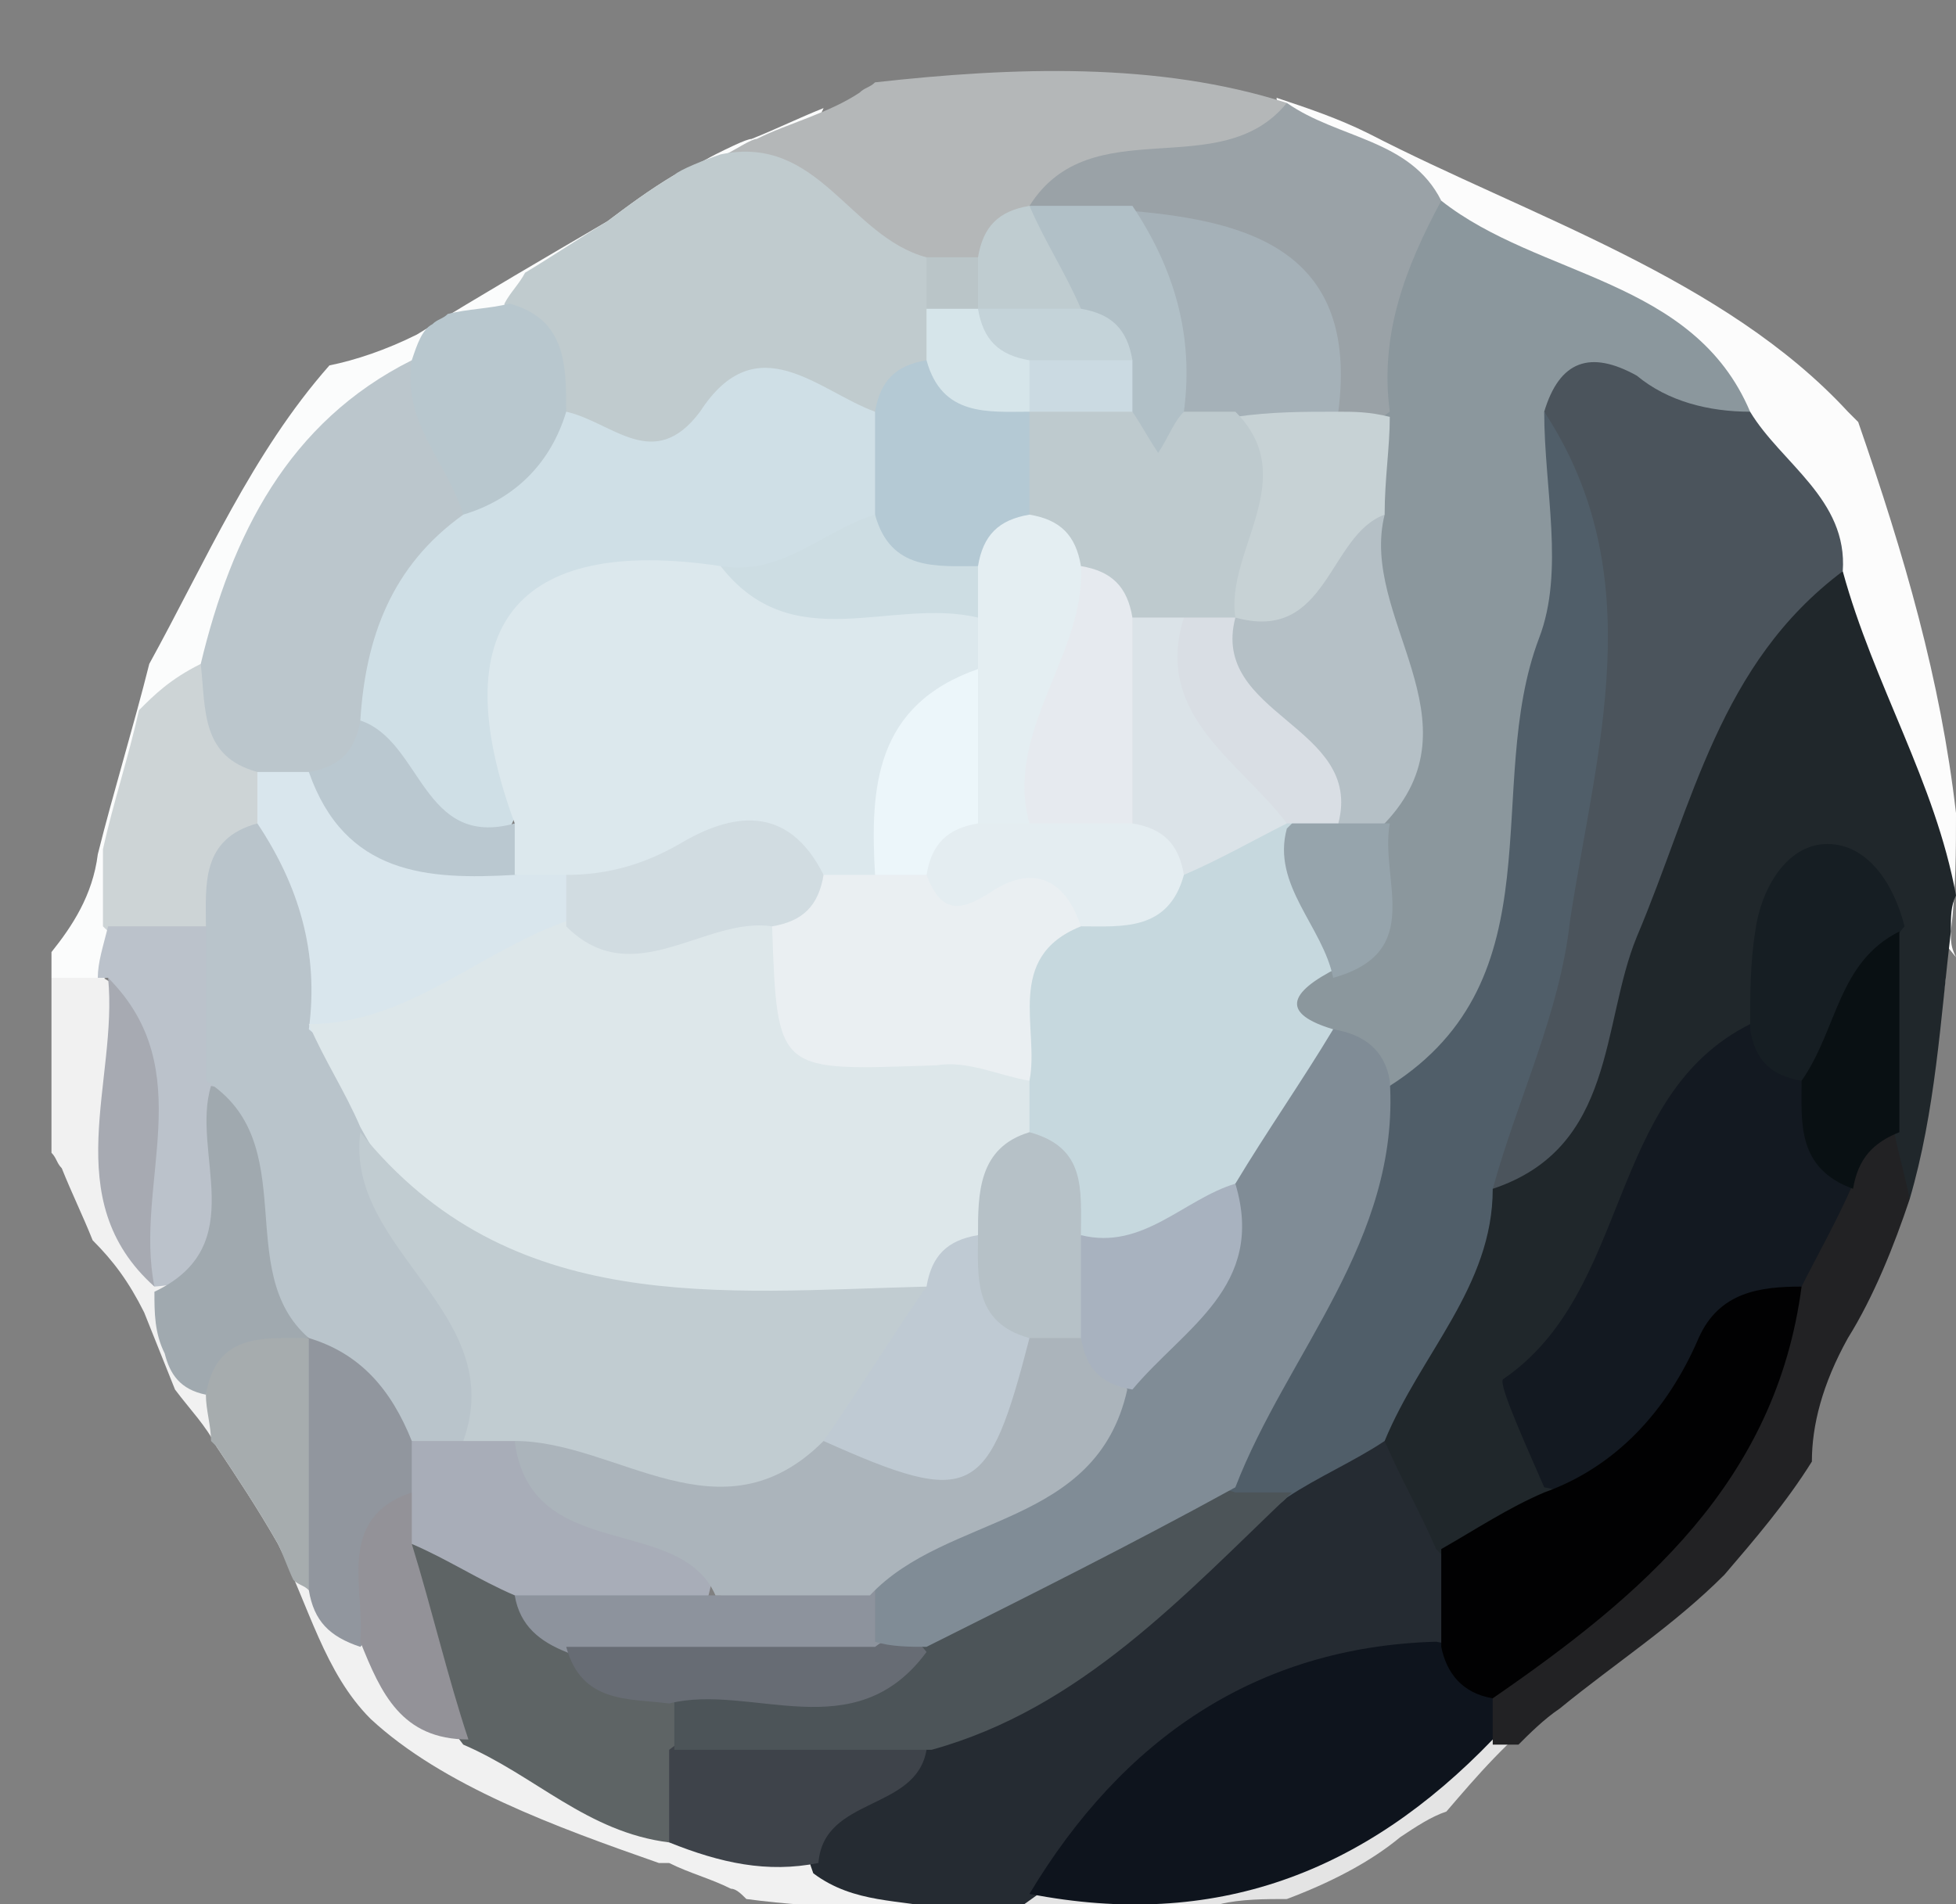 <?xml version="1.0" encoding="utf-8"?>
<!-- Generator: Adobe Illustrator 23.0.5, SVG Export Plug-In . SVG Version: 6.00 Build 0)  -->
<svg version="1.1" id="Слой_1" xmlns="http://www.w3.org/2000/svg" xmlns:xlink="http://www.w3.org/1999/xlink" x="0px" y="0px"
	 width="38px" height="37px" viewBox="0 0 38 37" style="enable-background:new 0 0 38 37;" xml:space="preserve">
<rect x="0" y="0" width="38" height="37" fill="#808080" stroke="none"/>
<style type="text/css">
	.st0{fill:#E4E4E4;}
	.st1{fill:#FBFCFC;}
	.st2{fill:#F1F1F1;}
	.st3{fill:#FCFCFC;}
	.st4{fill:#B4B7B8;}
	.st5{fill:#20272B;}
	.st6{fill:#252B32;}
	.st7{fill:#0E141D;}
	.st8{fill:#222224;}
	.st9{fill:#C0CBCE;}
	.st10{fill:#BBC6CC;}
	.st11{fill:#CDD4D6;}
	.st12{fill:#B8C7CE;}
	.st13{fill:#BBC2CB;}
	.st14{fill:#5E6465;}
	.st15{fill:#A6ACAE;}
	.st16{fill:#91969E;}
	.st17{fill:#A0A9AF;}
	.st18{fill:#3E434A;}
	.st19{fill:#A7AAB2;}
	.st20{fill:#939298;}
	.st21{fill:#8B979D;}
	.st22{fill:#4B545C;}
	.st23{fill:#9AA2A7;}
	.st24{fill:#BFCCD0;}
	.st25{fill:#BAC5C8;}
	.st26{fill:#505E69;}
	.st27{fill:#131921;}
	.st28{fill:#010102;}
	.st29{fill:#161E23;}
	.st30{fill:#091013;}
	.st31{fill:#4C5458;}
	.st32{fill:#CFDFE6;}
	.st33{fill:#B4C9D4;}
	.st34{fill:#D6E5EA;}
	.st35{fill:#D9E6ED;}
	.st36{fill:#BAC8D0;}
	.st37{fill:#B9C4CB;}
	.st38{fill:#A8ADB8;}
	.st39{fill:#8D939D;}
	.st40{fill:#676C74;}
	.st41{fill:#808C96;}
	.st42{fill:#C6D8DE;}
	.st43{fill:#B5C0C6;}
	.st44{fill:#C7D2D5;}
	.st45{fill:#96A4AC;}
	.st46{fill:#A5B1B8;}
	.st47{fill:#B1C0C7;}
	.st48{fill:#C4D3D9;}
	.st49{fill:#DCE8ED;}
	.st50{fill:#CDDDE3;}
	.st51{fill:#BECACE;}
	.st52{fill:#E4EEF2;}
	.st53{fill:#CBDAE2;}
	.st54{fill:#DDE7EA;}
	.st55{fill:#D1DCE1;}
	.st56{fill:#C1CCD1;}
	.st57{fill:#ABB4BB;}
	.st58{fill:#A8B2BF;}
	.st59{fill:#EAEFF2;}
	.st60{fill:#B6C1C7;}
	.st61{fill:#E4EDF1;}
	.st62{fill:#DBE3E8;}
	.st63{fill:#D9DEE4;}
	.st64{fill:#ECF6FA;}
	.st65{fill:#E6EAEF;}
	.st66{fill:#BFCAD3;}
</style>
<g>
	<g>
		<path class="st0" d="M37.8,19c-0.9,1.2-1,2.7-1.5,4c-1.1,4.4-2.7,8.4-7.5,10.1c-2.8,1.2-5.5,2.5-8.5,2.9c-0.5,0.2-0.9,0.4-1.3,0.7
			c-0.1,0.1-0.1,0.3-0.2,0.4c0.2,0,0.4,0,0.5,0c1.5,0,3,0.3,4.4-0.1c0.4-0.1,0.9-0.1,1.3-0.1c0.8-0.3,1.6-0.7,2.2-1.2
			c0.3-0.2,0.6-0.4,0.9-0.5c0.6-0.7,1.2-1.4,2-2c1.1-0.9,2.2-1.6,3.2-2.6c0.7-0.7,1.2-1.4,1.7-2.2c0-0.8,0.3-1.6,0.8-2.4
			C37.2,23.9,37.5,21.4,37.8,19C37.8,19,37.8,19,37.8,19z"/>
		<path class="st1" d="M14.6,2.7c-0.1,0-0.5,0.2-0.7,0.3c-0.2,0.1-0.7,0.4-0.8,0.4c-0.5,0.3-0.9,0.6-1.3,0.9C10.6,5,9.4,5.7,8.1,6.5
			C7.5,6.8,6.9,7,6.4,7.1C4.9,8.8,4,10.9,2.9,12.9c-0.3,1.2-0.7,2.5-1,3.7C1.8,17.4,1.4,18,1,18.5V19c0.4,0.2,0.8,0.2,1.2-0.1
			c0.3-0.3,0.6-0.7,0.7-1.1c0.3-1.7,0.7-3.3,1.8-4.7c1.1-1.9,2-3.8,3.7-5.2c0.6-0.5,1.3-1,2-1.5c1.2-1.2,2.4-2.3,4-2.9
			C15,3.1,15.7,2.8,16,2.1C15.5,2.3,15.1,2.5,14.6,2.7z"/>
		<path class="st2" d="M13,36.2C13,36.2,13,36.2,13,36.2c0.4,0.2,0.8,0.3,1.2,0.5c0.1,0,0.2,0.1,0.3,0.2c1.5,0.2,3.1,0.2,4.6,0.2
			c-0.6-1-1.8-1.3-2.7-1.7c-0.9-0.3-1.7-0.4-2.6-0.6c-1.3-0.3-2.5-0.9-3.7-1.5c-0.9-0.4-1.7-1-2.4-1.7c-0.4-0.4-0.7-0.9-1.1-1.3
			c-0.7-1-1.2-2.1-1.7-3.1c-0.4-0.7-0.7-1.5-1-2.2c-0.1-0.4-0.3-0.8-0.4-1.2c-0.4-1.4-0.1-3-1-4.4c-0.1-0.1-0.3-0.3-0.5-0.4H1
			c0,1.1,0,2.2,0,3.4c0.1,0.1,0.1,0.2,0.2,0.3c0.2,0.5,0.4,0.9,0.6,1.4c0.4,0.4,0.7,0.8,1,1.4C3,26,3.2,26.5,3.4,27
			c0.3,0.4,0.6,0.7,0.8,1.1c0.4,0.6,0.8,1.2,1.2,1.9c0.6,1.2,0.9,2.5,1.8,3.4c1.4,1.3,3.6,2.1,5.6,2.8C12.9,36.2,12.9,36.2,13,36.2z
			"/>
		<path class="st3" d="M37.9,18.1c0.1-0.8,0.1-1.6,0.1-2.3c-0.3-2.6-1-5-1.9-7.6C36.1,8.2,36,8.1,35.9,8c-2.4-2.6-6.2-3.8-9.3-5.4
			c-0.6-0.3-1.2-0.5-1.8-0.7c0,0.1,0.1,0.3,0.2,0.4c0.7,1.2,1.9,1.8,3,2.6c1.7,1.3,3.9,1.9,5.2,3.8c0.8,1,1.4,2.1,1.9,3.4
			c1.1,2.1,1.3,4.6,2.9,6.5C37.9,18.4,37.9,18.3,37.9,18.1z"/>
		<path class="st4" d="M17,1.6c-0.1,0.1-0.2,0.1-0.3,0.2c-0.6,0.4-1.4,0.6-2,0.9c-0.1,0-0.4,0.2-0.6,0.3c0,0,0,0,0,0.1
			c0.8,1.4,2.2,2.2,3.7,2.6c0.4,0,0.9,0,1.3-0.1c0.6-0.2,1.2-0.5,1.8-0.8C22.2,3.9,24.3,4.1,25,2v0C22.5,1.2,19.7,1.3,17,1.6z"/>
		<path class="st5" d="M35.6,19.4c0.2,1,0.2,2,0.6,3c0.2,0.4,0.5,0.7,0.9,0.9c0.5-1.7,0.6-3.5,0.8-5.2c0-0.3,0-0.5,0.1-0.7
			c-0.4-2.2-1.6-4.1-2.2-6.3c-2.9-0.1-3.3,2.4-4.3,4.2c-1.2,2.4-1.6,5.1-3.2,7.3c-0.8,1.7-1.9,3.4-2,5.4c0.1,1,0.6,1.8,1.6,2.3
			c1.1,0.1,1.8-0.4,2.4-1.3c0.5-3.2,2.7-5.6,4-8.5C34.8,20.3,34.3,18.7,35.6,19.4z"/>
		<path class="st6" d="M18.3,37.1c0.3,0,0.7,0,1,0c0.1,0,0.2,0,0.2,0c0.1,0,0.3-0.1,0.4-0.1c2.6-1.9,5.7-2.9,8.3-4.9
			c0.3-0.8,0.3-1.4-0.3-2c-0.3-0.7-0.7-1.4-1-2.1c-1-0.5-1.8,0-2.6,0.7c-2.3,1.6-4.5,3.6-7,5c-0.8,0.7-2.1,1.1-1.5,2.7
			C16.6,37,17.5,36.9,18.3,37.1z"/>
		<path class="st7" d="M20,36.8c1.8-3,4.4-4.8,7.9-4.9c0.6,0.1,1,0.4,1.4,0.9c0.1,0.4,0,0.7-0.3,1C26.5,36.4,23.6,37.5,20,36.8z"/>
		<path class="st8" d="M35.9,26c0.5-0.8,0.9-1.8,1.2-2.7c-0.1-0.5-0.2-0.8-0.3-1.3c-0.7-0.2-1.2,0.2-1.7,0.7
			c-0.5,0.7-0.9,1.6-1.2,2.4c-0.6,3.2-4,4.8-4.9,7.9v0.9c0.1,0,0.3,0,0.5,0c0.2-0.2,0.5-0.5,0.8-0.7c1.1-0.9,2.2-1.6,3.2-2.6
			c0.6-0.7,1.2-1.4,1.7-2.2C35.2,27.7,35.4,26.9,35.9,26z"/>
		<path class="st9" d="M14,3C14,3,13.9,3,14,3C13.9,3,13.9,3,14,3c-0.3,0.1-0.8,0.3-0.9,0.4c-0.5,0.3-0.9,0.6-1.3,0.9
			c-0.5,0.3-1.1,0.7-1.6,1c-0.1,0.2-0.3,0.4-0.4,0.6c0,0.9,0.3,1.8,0.9,2.5c1.9,1.8,3.9,0.1,5.8,0.1c0.7-0.2,1.3-0.5,1.7-1.1
			c0.2-0.4,0.4-0.8,0.4-1.3C18.5,5.7,18.3,5.3,18,5C16.5,4.6,15.9,2.6,14,3z"/>
		<path class="st10" d="M3.9,12.9C4.5,10.4,5.6,8.2,8,7c1.1,0.7,1.5,1.7,1.4,2.9c-0.4,1.6-1.1,3-1.8,4.5c-0.4,0.6-1,1.1-1.7,1.2
			c-0.5,0.1-1,0-1.5-0.2C3.5,14.8,3.2,14,3.9,12.9z"/>
		<path class="st11" d="M5,15c-1.1-0.3-1-1.2-1.1-2.1c-0.6,0.3-0.9,0.6-1.2,0.9c-0.2,0.9-0.5,1.8-0.7,2.7c0,0.5,0,1,0,1.5
			c0.6,0.6,1.2,0.6,1.9,0.4c0.8-0.5,1.2-1.3,1.5-2.2C5.5,15.7,5.3,15.3,5,15z"/>
		<path class="st12" d="M9.9,5.9C9.5,6,9.1,6,8.7,6.1C8.6,6.2,8.5,6.2,8.4,6.3C8.2,6.4,8.1,6.7,8,7c-0.2,1.2,0.7,2,1,3
			c1.6,0.3,2.3-0.4,2-2C11,7.1,11,6.2,9.9,5.9z"/>
		<path class="st13" d="M2.1,18c0.6,0,1.3,0,1.9,0c1,0.8,1.2,1.9,1.3,3.1C5,22.7,5.6,24.8,3,25l0,0c-1.1-1.9,0.2-4.1-0.9-6H1.9
			C1.9,18.7,2,18.4,2.1,18z"/>
		<path class="st14" d="M13,35.8c-1.6-0.2-2.6-1.3-4-1.9c-0.8-1.1-1.9-2-1.5-3.6c0.7-1,1.5-0.5,2.3-0.2c0.5,0.3,1,0.7,1.5,1.2
			c0.7,0.5,1.4,1,1.9,1.6c0.2,0.4,0.3,0.8,0.4,1.2C13.8,34.8,13.5,35.4,13,35.8z"/>
		<path class="st15" d="M4.1,28c0,0,0.1,0.1,0.1,0.1c0.4,0.6,0.8,1.2,1.2,1.9c0.1,0.2,0.2,0.5,0.3,0.7c0.1,0.1,0.2,0.1,0.3,0.2
			c1.4-1.6,1.3-3.2,0.2-4.8c-1.1-0.5-2.3-1.1-2.2,1C4,27.4,4.1,27.7,4.1,28z"/>
		<path class="st16" d="M6,30.9c0-1.6,0-3.2,0-4.9c0.2-0.1,0.5-0.1,0.7-0.2c1,0.2,1.6,0.9,1.9,1.9c0,0.5,0,0.9-0.2,1.4
			C7.3,29.7,7.8,31.2,7,32C6.4,31.8,6.1,31.5,6,30.9z"/>
		<path class="st17" d="M3.2,26.3C3.3,26.7,3.5,27,4,27.1C4.2,25.9,5.1,26,6,26c0.5-2.1,1.1-4.3-1.9-4.9c-0.4,1.3,0.8,3.1-1.1,4
			C3,25.5,3,25.9,3.2,26.3C3.1,26.3,3.1,26.3,3.2,26.3z"/>
		<path class="st18" d="M13,35.8c0-0.6,0-1.2,0-1.8c1.7-1.3,3.3-1.6,5,0c-0.2,1.2-2,0.9-2.1,2.2C14.9,36.4,14,36.2,13,35.8z"/>
		<path class="st19" d="M2.1,19c1.8,1.8,0.5,4,0.9,6C1.1,23.3,2.3,21,2.1,19z"/>
		<path class="st20" d="M7,31.9c0.1-1-0.5-2.4,1-2.9c0.2,0.2,0.3,0.5,0.2,0.7C8.2,29.9,8.1,30,8,30c0.4,1.3,0.7,2.6,1.1,3.8
			C7.8,33.8,7.4,32.9,7,31.9z"/>
		<path class="st21" d="M28,3.9c1.9,1.5,4.9,1.5,6,4.1c-0.6,1-2.4,0.4-2.6,2c-0.6,3.9,0.1,8.2-3.3,11.2c-0.7,0.2-1.4,0.1-2.1-0.3
			c-0.8-0.6-1.3-1.3-0.9-2.3c0.5-1,0.8-2,1-3c0.6-2-0.3-3.9-0.3-5.9c-0.1-0.7,0-1.4,0-2.2C26,6,26.3,4.5,28,3.9z"/>
		<path class="st22" d="M30,8c0.3-1,0.9-1.2,1.8-0.7C32.4,7.8,33.2,8,34,8c0.6,1,1.9,1.7,1.8,3.1c-2.4,1.8-2.9,4.5-4,7.1
			c-0.7,1.7-0.4,4.1-2.8,4.9c-0.6-3.1,1.4-5.8,1.4-8.9C30.5,12.1,31,10,30,8z"/>
		<path class="st23" d="M28,3.9c-0.7,1.3-1.2,2.6-1,4.1c-0.4,0.3-0.8,0.3-1.2,0.1c-1-1.2-1.8-2.6-3.5-2.9c-0.6-0.2-1.2-0.4-1.8-0.7
			C20.3,4.3,20.1,4.2,20,4c1.2-1.9,3.7-0.4,5-2C26,2.7,27.4,2.7,28,3.9z"/>
		<path class="st24" d="M19,5c0.1-0.6,0.4-0.9,1-1l0,0c0.6,0.5,1.4,0.8,1.3,1.8c-0.3,0.6-0.9,0.8-1.5,0.8c-0.4-0.1-0.8-0.3-1-0.6
			C18.5,5.6,18.6,5.3,19,5z"/>
		<path class="st25" d="M19,5c0,0.3,0,0.7,0,1c-0.3,0.3-0.7,0.3-1,0c0-0.3,0-0.7,0-1C18.3,5,18.7,5,19,5z"/>
		<path class="st26" d="M30,8c2.1,3.2,1,6.6,0.5,9.9c-0.2,1.8-1,3.4-1.5,5.2c0,1.9-1.4,3.2-2.1,4.9c-0.6,0.4-1.3,0.7-1.9,1.1
			c-0.4,0.4-0.8,0.4-1.2,0c-0.2-3.2,1.3-5.6,3.2-8c3.3-2.1,1.8-5.8,2.9-8.7C30.4,11.1,30,9.5,30,8z"/>
		<path class="st27" d="M36,23c-0.3,0.7-0.7,1.4-1,2c-1.8,1.2-1.8,4.6-5,3.9c-0.3-0.7-0.9-2-0.8-2.1c2.5-1.7,2-5.5,4.8-6.9
			c0.6,0.1,1.1,0.4,1.4,0.9C35.8,21.5,35.4,22.4,36,23z"/>
		<path class="st28" d="M30,29c1.4-0.5,2.4-1.6,3-3c0.4-0.9,1.2-1,2-1c-0.5,3.8-3.1,6-6,8c-0.6-0.1-0.9-0.5-1-1c0-0.6,0-1.3,0-1.9
			C28.7,29.7,29.3,29.3,30,29z"/>
		<path class="st29" d="M35,21c-0.6-0.1-0.9-0.4-1-1c0-0.6,0-1.3,0.1-1.9c0.1-0.8,0.6-1.7,1.4-1.7c0.8,0,1.3,0.8,1.5,1.6
			C36.2,18.9,36.7,20.7,35,21z"/>
		<path class="st30" d="M35,21c0.7-1,0.7-2.3,1.9-2.9c0,1.3,0,2.6,0,3.9c-0.5,0.2-0.8,0.5-0.9,1.1C34.9,22.7,35,21.8,35,21z"/>
		<path class="st31" d="M24,29c0.4,0,0.7,0,1.1,0c-2.1,2-4.1,4.2-7,5c-1.7,0-3.3,0-5,0c0-0.3,0-0.7,0-1c1.1-1.5,3-1.1,4.4-2
			C19.6,30.3,21.3,28.1,24,29z"/>
		<path class="st32" d="M9,10c1-0.3,1.7-1,2-2c0.9,0.2,1.7,1.2,2.6,0c1.1-1.7,2.3-0.4,3.4,0c0.6,0.6,0.6,1.3,0.4,2.1
			c-0.6,1.2-1.7,1.7-3,1.8c-3.4-0.5-3.6,2.5-4.6,4.4C7.7,17,7.5,15.2,7,14C7.1,12.4,7.6,11,9,10z"/>
		<path class="st33" d="M17,10c0-0.7,0-1.3,0-2c0.1-0.6,0.4-0.9,1-1c1,0,1.8,0.3,2.3,1.2c0.3,0.7,0.3,1.4,0,2
			c-0.4,0.6-0.9,1.1-1.7,1.3C17.7,11.5,16.7,11.5,17,10z"/>
		<path class="st34" d="M20,8c-0.8,0-1.7,0.1-2-1c0-0.3,0-0.7,0-1c0.3,0,0.7,0,1,0l0,0c0.4,0.4,1,0.5,1.3,1c0,0.2,0,0.4,0,0.6
			C20.2,7.7,20.1,7.9,20,8z"/>
		<path class="st35" d="M5,16c0-0.3,0-0.7,0-1c0.3,0,0.6,0,1,0c1.3,0.7,2.5,1.8,4.2,1.5c0.5,0,0.9,0.3,1.1,0.7
			c0.1,0.5,0,0.9-0.2,1.4c-1.4,1.5-3,2.6-5.3,1.7C4.9,19,4.7,17.5,5,16z"/>
		<path class="st36" d="M10,17c-1.7,0.1-3.3,0-4-2c0.6-0.1,0.9-0.4,1-1c1.2,0.4,1.2,2.5,3,2c0.3,0.2,0.3,0.4,0.2,0.7
			C10.2,16.9,10.1,17,10,17z"/>
		<path class="st37" d="M5,16c0.8,1.2,1.2,2.5,1,4c0.7,0.6,1.6,1,2,2c0.7,1.9,2.6,3.6,1.3,6c-0.4,0.3-0.8,0.3-1.3,0
			c-0.4-1-1-1.7-2-2c-1.5-1.3-0.1-3.8-2-5c0-1,0-2,0-3C4,17.2,3.9,16.3,5,16z"/>
		<path class="st38" d="M8,28c0.3,0,0.7,0,1,0c0.4-0.3,0.9-0.4,1.4-0.3c1.2,1.2,4.4,0.7,3.2,3.8c-1.3,0.6-2.5,0.2-3.6-0.5
			c-0.7-0.3-1.3-0.7-2-1c0-0.3,0-0.7,0-1S8,28.3,8,28z"/>
		<path class="st39" d="M10,31c1.3,0,2.7,0,4,0c1-0.8,2-0.9,3.1-0.1c0.3,0.6,0.2,1.1-0.3,1.5c-1.9,0.1-3.9,0.6-5.8-0.3
			C10.5,31.9,10.1,31.6,10,31z"/>
		<path class="st40" d="M11,32c2,0,4,0,6,0c0.4-0.3,0.7-0.3,1,0.1c-1.4,1.9-3.4,0.6-5,1C12.2,33,11.3,33.1,11,32z"/>
		<path class="st41" d="M18,32c-0.3,0-0.7,0-1-0.1c0-0.3,0-0.7,0-1c0-2.7,3.2-2.5,4-4.5c1-1.1,1.8-2.3,2.2-3.7
			c0.5-1.3,1.4-2.3,2.7-2.7c0.6,0.1,1,0.4,1.1,1c0.2,3.1-2,5.3-3,7.9C22,30,20,31,18,32z"/>
		<path class="st42" d="M25.9,20c-0.6,1-1.3,2-1.9,3c-0.7,1-1.5,1.9-2.9,1.4c-0.9-0.5-1.3-1.4-1.7-2.3c-0.2-0.4-0.3-0.9-0.3-1.4
			c-0.1-1.2,0.2-2.3,1.2-3.2c0.7-0.5,1.6-0.9,2.4-1.3s1.6-0.8,2.5-0.3c0.8,0.8,1.4,1.7,0.8,2.9C25,19.3,24.9,19.7,25.9,20z"/>
		<path class="st43" d="M26.9,10c-0.5,2,1.9,4,0,6c-0.3,0.4-0.6,0.5-1.1,0.3c-0.8-1.2-2.4-1.8-2.5-3.5c0.1-0.4,0.2-0.8,0.4-1.2
			C24.8,10.9,25.4,9.5,26.9,10z"/>
		<path class="st44" d="M26.9,10c-1.1,0.4-1.1,2.5-2.9,2c-1-1.5-0.8-2.9,0.2-4.3C24.8,7.4,25.5,7.4,26,8c0.3,0,0.6,0,1,0.1
			C27,8.7,26.9,9.3,26.9,10z"/>
		<path class="st45" d="M26,16c0.3,0,0.7,0,1,0c-0.2,1.1,0.7,2.5-1.1,3c-0.2-1-1.2-1.8-0.9-2.9c0.1-0.1,0.3-0.3,0.4-0.4
			C25.6,15.7,25.8,15.9,26,16z"/>
		<path class="st46" d="M26,8c-0.7,0-1.3,0-2,0.1c-0.4,0.3-0.9,0.3-1.3,0c-0.9-1.2-1.1-2.6-0.7-4C24.3,4.3,26.4,4.9,26,8z"/>
		<path class="st47" d="M22,4c0.8,1.2,1.2,2.5,1,4c0.3,1.5-0.5,1.1-1.2,0.8c-0.3-0.3-0.4-0.7-0.6-1C21,7.2,21,6.6,21,6
			c-0.3-0.7-0.7-1.3-1-2C20.7,4,21.3,4,22,4z"/>
		<path class="st48" d="M21,6c0.6,0.1,0.9,0.4,1,1c-0.7,0.6-1.3,0.6-2,0c-0.6-0.1-0.9-0.4-1-1C19.7,6,20.3,6,21,6z"/>
		<path class="st49" d="M10,17c0-0.3,0-0.7,0-1c-1.4-3.8,0-5.6,4-5c1.5,1,3.2,0,4.7,0.6c0.4,0.3,0.6,0.6,0.7,1.1
			c-0.4,1.6-1.2,3-2.1,4.3c-0.4,0.3-0.8,0.4-1.2,0.5c-1.7-0.4-3.5,0.8-5.1-0.5C10.7,17,10.3,17,10,17z"/>
		<path class="st50" d="M19,12c-1.7-0.4-3.6,0.8-5-1c1.2,0.2,2-0.7,3-1c0.3,1.1,1.2,1,2,1C19.2,11.3,19.2,11.7,19,12z"/>
		<path class="st51" d="M22,8c0.2,0.3,0.3,0.5,0.5,0.8C22.7,8.5,22.8,8.2,23,8c0.3,0,0.7,0,1,0c1.3,1.3-0.2,2.7,0,4l0,0
			c-0.2,0.3-0.5,0.5-0.9,0.6c-0.4,0-0.7,0-1.1-0.1c-0.5-0.2-0.9-0.6-1.3-1C20.3,11,20,10.6,20,10c0-0.7,0-1.3,0-2l0,0
			C20.7,7.4,21.3,7.4,22,8z"/>
		<path class="st52" d="M20,10c0.6,0.1,0.9,0.4,1,1c1.1,1.9,0.5,3.5-0.8,5.1c-0.5,0.3-1,0.2-1.5-0.1c-0.6-1-0.4-2,0.3-3
			c0-0.3,0-0.7,0-1s0-0.7,0-1C19.1,10.4,19.4,10.1,20,10z"/>
		<path class="st53" d="M22,8c-0.7,0-1.3,0-2,0c0-0.3,0-0.7,0-1c0.7,0,1.3,0,2,0C22,7.3,22,7.7,22,8z"/>
		<path class="st54" d="M20,21c0,0.3,0,0.7,0,1c0,1-0.2,1.9-0.9,2.7c-0.5,0.6-1.2,1-1.9,1.2c-4.3,1-7.9,0.2-10.2-4
			c-0.3-0.7-0.7-1.3-1-2c1.9,0,3.3-1.4,5-2c1.4-0.1,2.9-1.2,4.4-0.1C16.2,19.9,18.9,19.4,20,21z"/>
		<path class="st55" d="M15,18c-1.3-0.2-2.7,1.3-4,0c0-0.3,0-0.7,0-1c0.8,0,1.5-0.2,2.2-0.6c1-0.6,2.1-0.8,2.8,0.6
			C16.2,17.9,15.9,18.2,15,18z"/>
		<path class="st56" d="M7,22c2.9,3.6,7,3.1,11,3c0.6,1.8-0.7,2.8-1.8,3.8c-2.3,1.5-4.3,0.5-6.2-0.8c-0.3,0-0.7,0-1,0
			C9.9,25.5,6.7,24.3,7,22z"/>
		<path class="st57" d="M10,28c2,0,4,2,6,0c1.3-0.4,2.6-0.8,3.4-2c0.4-0.3,0.8-0.4,1.2-0.4c0.7,0.2,1,0.8,1.3,1.4
			c-0.6,2.7-3.5,2.4-5,4c-1,0-2,0-3,0C13.2,29.4,10.3,30.4,10,28z"/>
		<path class="st58" d="M22,27c-0.6-0.1-0.9-0.4-1-1c-0.6-0.7-0.5-1.3,0-2c1.2,0.3,2-0.7,3-1C24.6,25,23,25.8,22,27z"/>
		<path class="st59" d="M15,18c0.6-0.1,0.9-0.4,1-1c0.3,0,0.7,0,1,0c0.3-0.3,0.6-0.5,1-0.5c0.8,0.8,3.1-1.2,3,1.5
			c-1.5,0.6-0.8,2-1,3c-0.6-0.1-1.2-0.4-1.8-0.3C15.1,20.8,15.1,20.9,15,18z"/>
		<path class="st60" d="M21,24c0,0.7,0,1.3,0,2h-0.5H20c-1.7,0-1.7-0.8-1-2c0-0.8,0-1.7,1-2C21.1,22.3,21,23.1,21,24z"/>
		<path class="st61" d="M21,18c-0.3-0.9-0.9-1.2-1.7-0.7c-0.6,0.4-1,0.5-1.3-0.3c-0.4-1.1,0.1-1.2,1-1c0.3,0,0.7,0,1,0
			c0.6-0.6,1.2-0.8,2-0.6c0.7,0.3,1.3,0.7,1,1.6C22.7,18.1,21.8,18,21,18z"/>
		<path class="st62" d="M23,17c-0.1-0.6-0.4-0.9-1-1c-1.1-1.3-0.9-2.7,0-4c0.3,0,0.7,0,1,0c0.1,1.6,2.1,2.3,2,4l0,0
			C24.4,16.3,23.7,16.7,23,17z"/>
		<path class="st63" d="M25,16c-0.9-1.2-2.6-2.1-2-4c0.3,0,0.7,0,1,0c-0.5,1.9,2.5,2.1,2,4C25.6,16,25.3,16,25,16z"/>
		<path class="st64" d="M19,16c-0.6,0.1-0.9,0.4-1,1c-0.3,0-0.7,0-1,0c-0.1-1.7,0-3.3,2-4C19,14,19,15,19,16z"/>
		<path class="st65" d="M22,12c0,1.3,0,2.7,0,4c-0.7,0-1.3,0-2,0c-0.5-1.8,1.1-3.3,1-5C21.6,11.1,21.9,11.4,22,12z"/>
		<path class="st66" d="M19,24c0,0.8-0.1,1.7,1,2c-0.8,3.1-1.1,3.3-4,2c0.7-1,1.3-2,2-3C18.1,24.4,18.4,24.1,19,24z"/>
	</g>
</g>
</svg>
